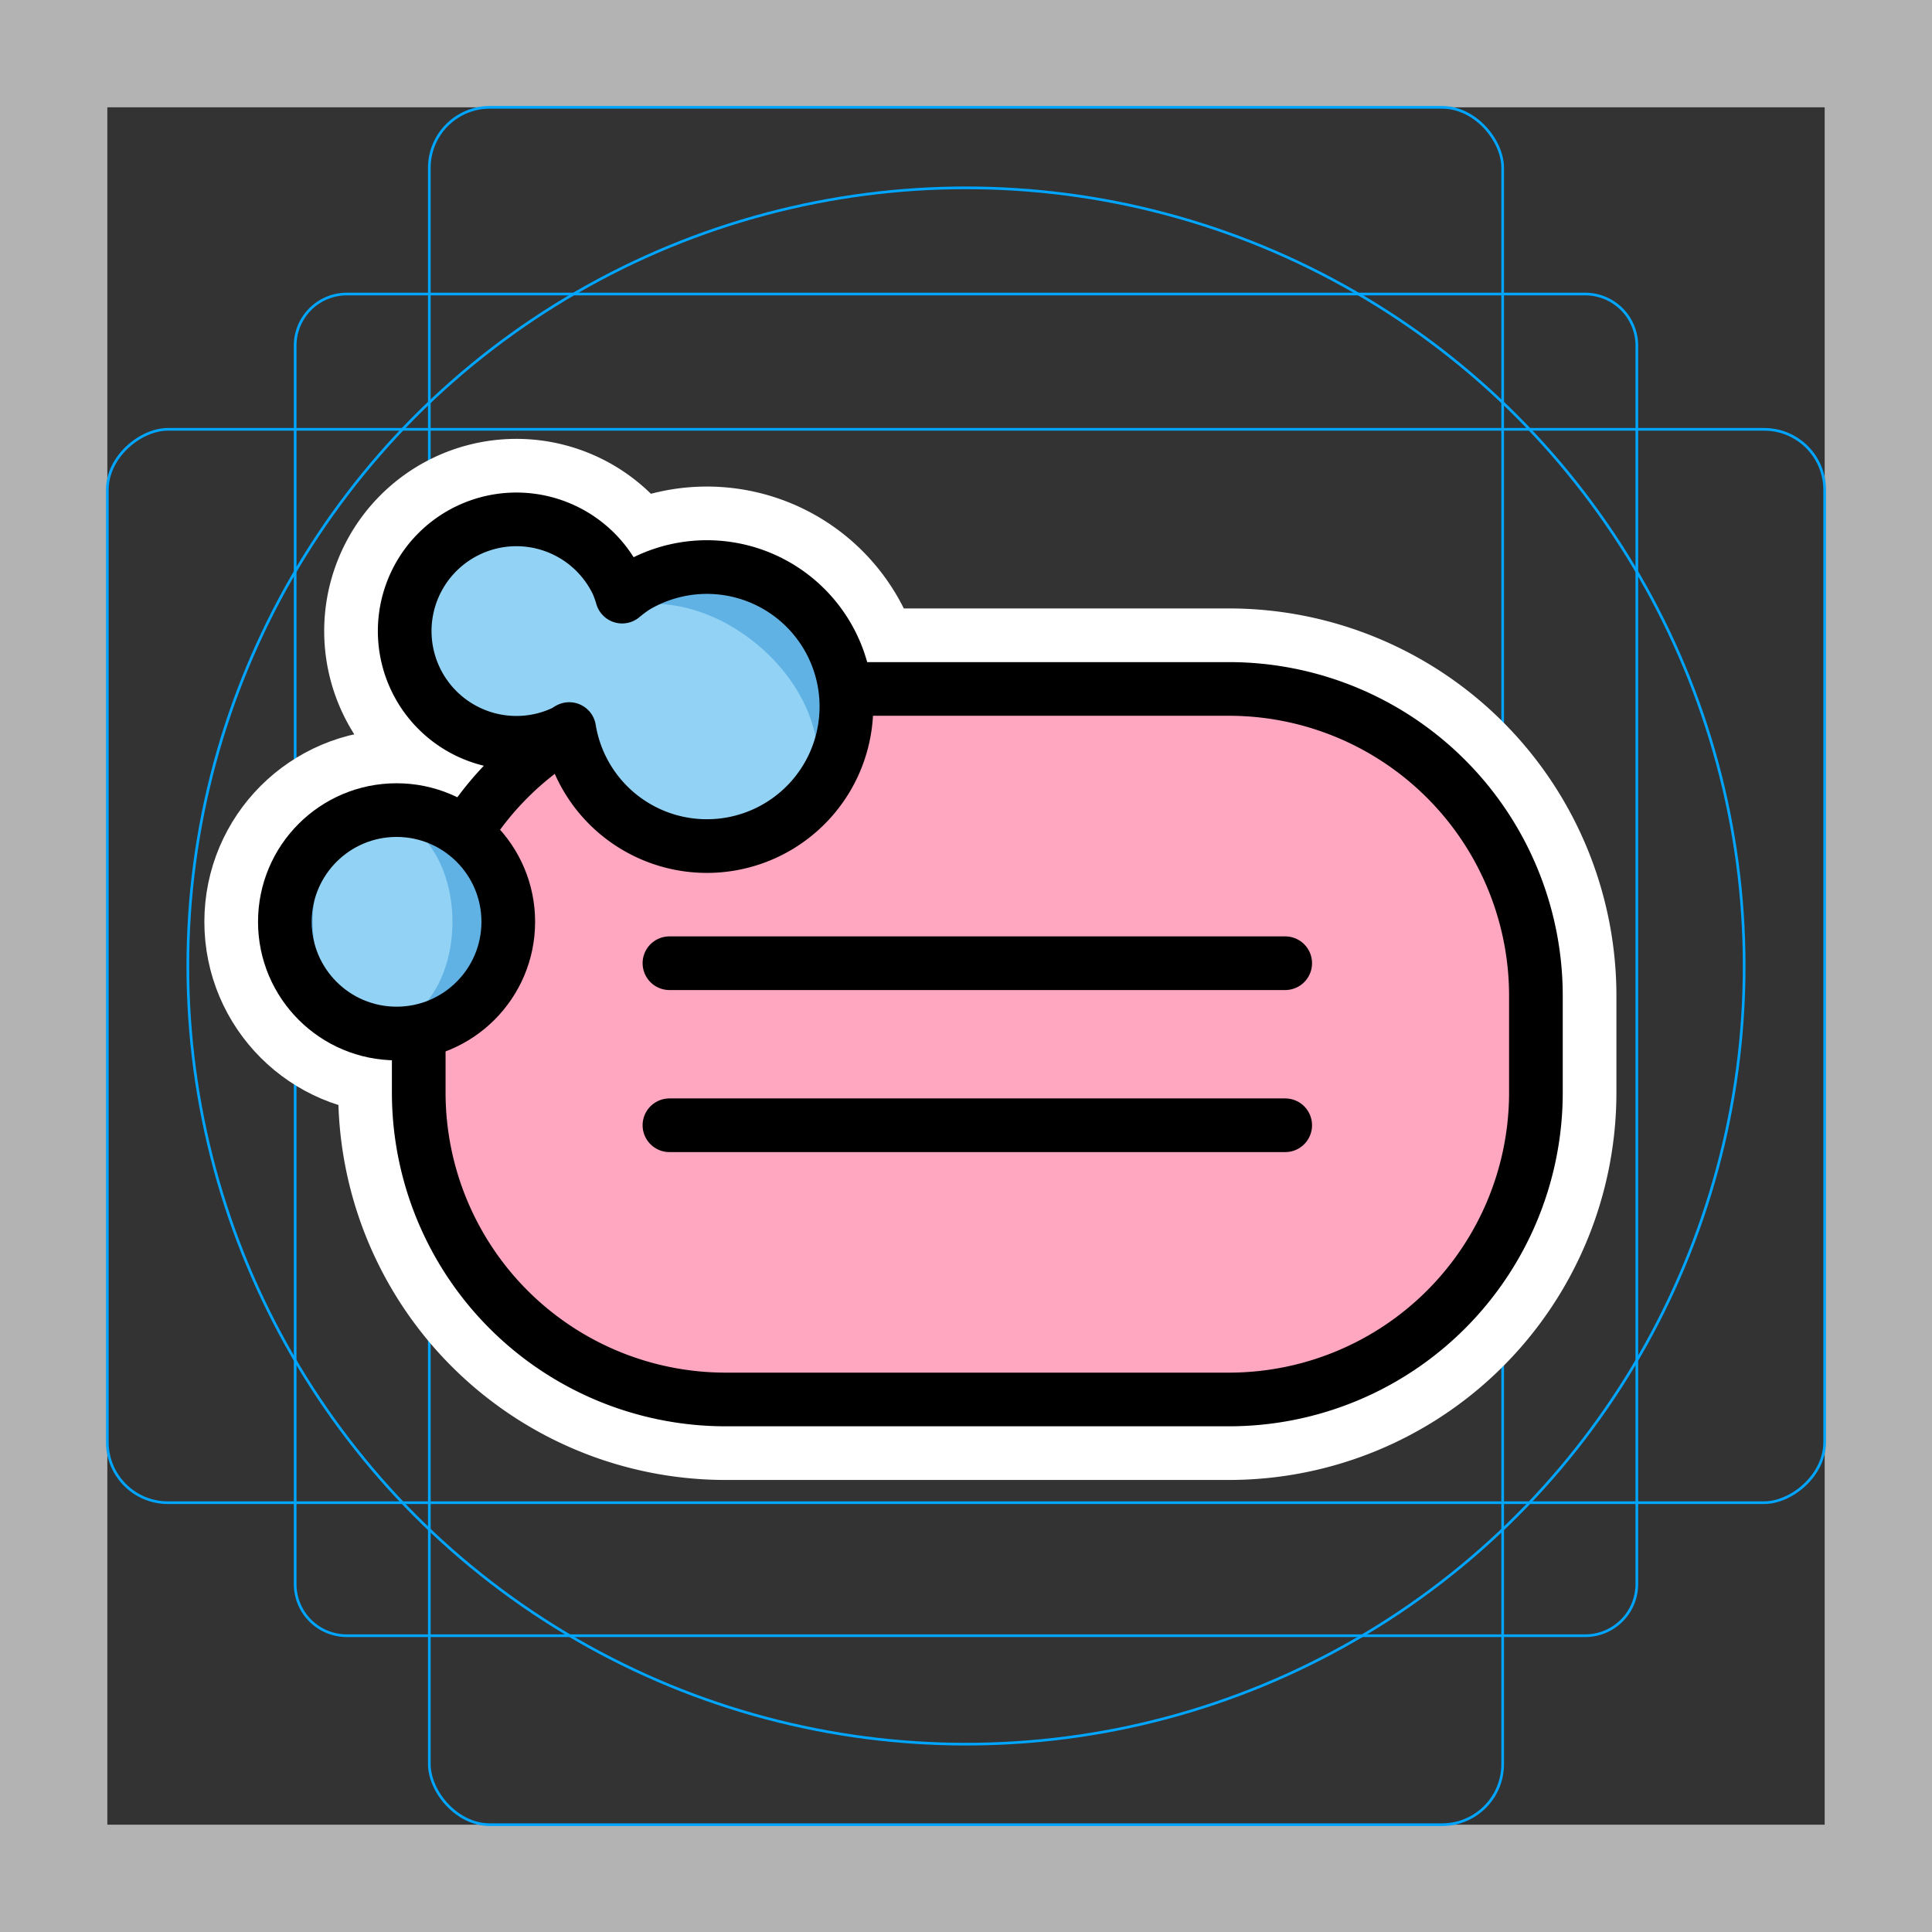 <svg viewBox="0 0 72 72" xmlns="http://www.w3.org/2000/svg"><rect x="0" y="0" width="72" height="72" fill="#333333" stroke="none"/><path fill="#b3b3b3" d="M68 4v64H4V4h64m4-4H0v72h72V0z"/><path fill="none" stroke="#00a5ff" stroke-miterlimit="10" stroke-width=".1" d="M12.923 10.958h46.154A1.923 1.923 0 0161 12.881v46.154a1.923 1.923 0 01-1.923 1.923H12.923A1.923 1.923 0 0111 59.035V12.881a1.923 1.923 0 011.923-1.923z"/><rect x="16" y="4" rx="2.254" ry="2.254" width="40" height="64" fill="none" stroke="#00a5ff" stroke-miterlimit="10" stroke-width=".1"/><rect x="16" y="4" rx="2.254" ry="2.254" width="40" height="64" transform="rotate(90 36 36)" fill="none" stroke="#00a5ff" stroke-miterlimit="10" stroke-width=".1"/><circle cx="36" cy="36" r="29" fill="none" stroke="#00a5ff" stroke-miterlimit="10" stroke-width=".1"/><g stroke-linecap="round" stroke-miterlimit="10" stroke-width="6" stroke="#fff" fill="none" stroke-linejoin="round"><path d="M21.236 27.257a11.392 11.392 0 00-3.903 3.81m14.166-5.392h14.322a11.44 11.44 0 0111.418 11.408v3.664A11.44 11.44 0 0145.82 52.154H27.023a11.44 11.44 0 01-11.418-11.408v-2.31m9.343-2.54h22.948m-22.948 6.039h22.948"/><circle cx="14.779" cy="34.353" r="4.163"/><path d="M23.675 21.87a5.135 5.135 0 00-.49.364 4.108 4.108 0 00-.178-.498 4.163 4.163 0 10-1.98 5.545c.067-.031.122-.077.186-.111a5.199 5.199 0 102.462-5.3z"/></g><rect x="15.605" y="25.672" rx="10.965" ry="10.965" width="41.633" height="26.487" fill="#ffa7c0"/><path fill="#61b2e4" d="M18.943 34.353a4.162 4.162 0 01-4.164 4.163 3.91 3.91 0 01-1.561-.312 4.15 4.15 0 010-7.702 3.909 3.909 0 011.561-.313 4.162 4.162 0 014.164 4.164z"/><ellipse cx="14.259" cy="34.353" rx="2.602" ry="3.851" fill="#92d3f5"/><ellipse cx="19.675" cy="23.708" rx="3.802" ry="4.684" transform="rotate(-25.363 19.675 23.708)" fill="#92d3f5"/><path fill="#61b2e4" d="M31.644 23.279a5.206 5.206 0 01-1.803 7.135 5.552 5.552 0 01-1.458.603 5.219 5.219 0 01-5.098-8.545 5.551 5.551 0 011.224-.997 5.206 5.206 0 017.135 1.804z"/><ellipse cx="25.853" cy="26.851" rx="3.691" ry="5.154" transform="rotate(-50.384 25.853 26.851)" fill="#92d3f5"/><g fill="none" stroke="#000" stroke-width="2"><path stroke-miterlimit="10" d="M21.236 27.257a11.392 11.392 0 00-3.903 3.81m14.166-5.392h14.322a11.44 11.44 0 0111.418 11.408v3.664A11.44 11.44 0 0145.82 52.154H27.023a11.44 11.44 0 01-11.418-11.408v-2.31"/><path stroke-linecap="round" stroke-linejoin="round" d="M24.948 35.896h22.948m-22.948 6.039h22.948"/><circle cx="14.779" cy="34.353" r="4.163" stroke-miterlimit="10"/><path stroke-linecap="round" stroke-linejoin="round" d="M23.675 21.87a5.135 5.135 0 00-.49.364 4.108 4.108 0 00-.178-.498 4.163 4.163 0 10-1.98 5.545c.067-.031.122-.077.186-.111a5.199 5.199 0 102.462-5.3z"/></g></svg>